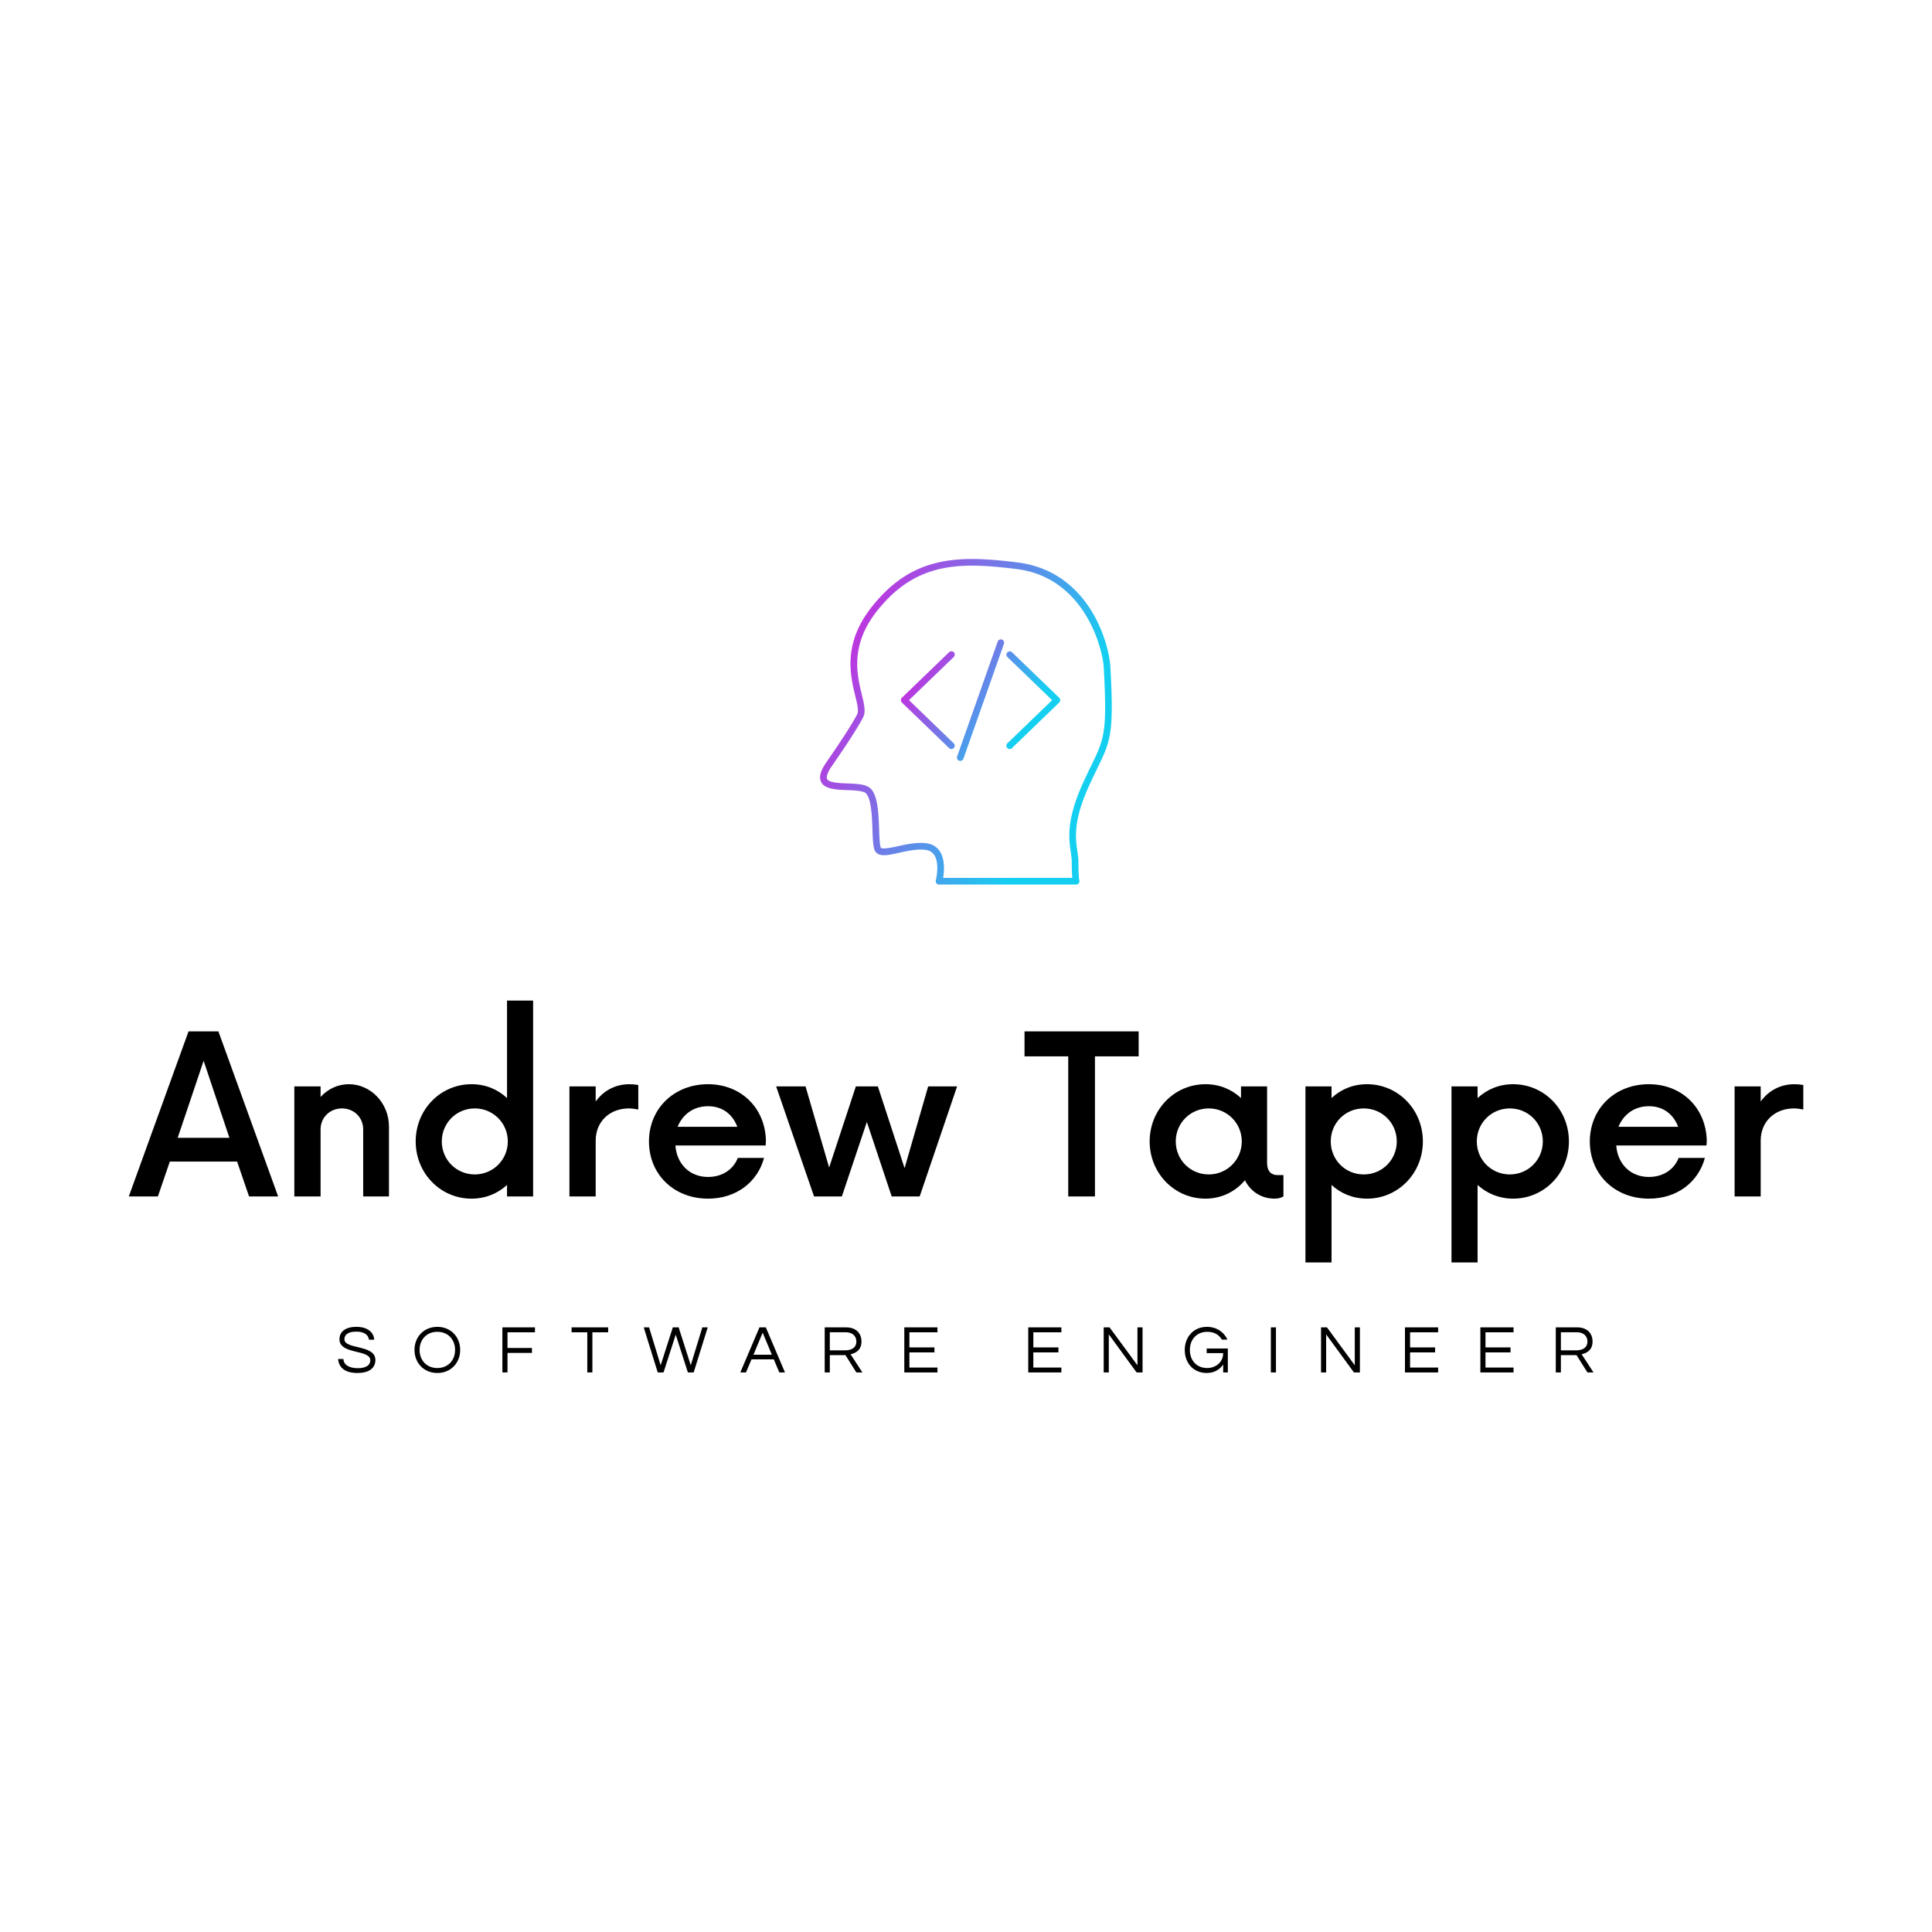 <svg data-v-fde0c5aa="" xmlns="http://www.w3.org/2000/svg" viewBox="0 0 300 300" class="iconAboveSlogan"><!----><defs data-v-fde0c5aa=""><!----></defs><rect data-v-fde0c5aa="" fill="transparent" x="0" y="0" width="300px" height="300px" class="logo-background-square"></rect><defs data-v-fde0c5aa=""><!----></defs><g data-v-fde0c5aa="" id="a2df55e3-2238-4262-87fd-049047653e1b" fill="#000000" transform="matrix(2.441,0,0,2.441,20.293,155.027)"><path d="M7.53 12.60L9.38 12.60L5.58 2.10L3.68 2.10L-0.12 12.60L1.73 12.60L2.49 10.38L6.77 10.38ZM2.99 8.87L4.64 3.97L6.28 8.87ZM13.88 5.46C13.18 5.46 12.55 5.76 12.08 6.27L12.08 5.60L10.41 5.60L10.41 12.60L12.08 12.60L12.08 8.33C12.08 7.58 12.67 7.00 13.44 7.00C14.21 7.00 14.79 7.58 14.79 8.33L14.79 12.60L16.43 12.60L16.43 8.16C16.43 6.63 15.24 5.46 13.88 5.46ZM23.94 0.14L23.94 6.34C23.35 5.79 22.58 5.46 21.68 5.46C19.71 5.46 18.13 7.07 18.13 9.10C18.13 11.13 19.71 12.74 21.68 12.74C22.58 12.74 23.35 12.41 23.94 11.87L23.94 12.60L25.60 12.60L25.60 0.14ZM21.89 11.20C20.72 11.20 19.79 10.27 19.79 9.10C19.79 7.93 20.72 7.00 21.89 7.00C23.05 7.00 23.99 7.93 23.99 9.10C23.99 10.27 23.05 11.20 21.89 11.20ZM31.73 5.46C30.82 5.46 30.07 5.88 29.58 6.56L29.58 5.60L27.91 5.60L27.91 12.60L29.58 12.60L29.58 9.05C29.58 7.82 30.49 7.00 31.69 7.00C31.92 7.00 32.11 7.04 32.29 7.07L32.29 5.51C32.11 5.48 31.92 5.46 31.73 5.46ZM40.41 9.07C40.37 6.97 38.83 5.46 36.72 5.46C34.58 5.46 32.97 7.00 32.97 9.10C32.97 11.20 34.56 12.74 36.73 12.74C38.54 12.74 39.88 11.67 40.29 10.15L38.62 10.15C38.33 10.89 37.63 11.36 36.73 11.36C35.56 11.36 34.74 10.54 34.65 9.36L40.39 9.36ZM36.73 6.86C37.64 6.86 38.29 7.37 38.59 8.17L34.79 8.17C35.11 7.39 35.79 6.86 36.73 6.86ZM50.73 5.60L49.23 10.80L47.53 5.60L46.13 5.60L44.43 10.76L42.93 5.60L41.06 5.60L43.47 12.60L45.24 12.60L46.83 7.86L48.41 12.60L50.19 12.60L52.57 5.60ZM64.12 2.10L56.86 2.10L56.86 3.69L59.64 3.69L59.64 12.60L61.34 12.60L61.34 3.69L64.12 3.69ZM72.94 11.24C72.61 11.24 72.29 11.06 72.29 10.45L72.29 5.60L70.63 5.60L70.63 6.34C70.04 5.79 69.27 5.46 68.37 5.46C66.40 5.46 64.82 7.07 64.82 9.10C64.82 11.13 66.40 12.74 68.37 12.74C69.39 12.74 70.28 12.29 70.88 11.57C71.23 12.27 71.91 12.74 72.77 12.74C72.98 12.74 73.17 12.69 73.33 12.60L73.33 11.24ZM68.58 11.20C67.41 11.20 66.48 10.27 66.48 9.10C66.48 7.93 67.41 7.00 68.58 7.00C69.74 7.00 70.68 7.93 70.68 9.10C70.68 10.27 69.74 11.20 68.58 11.20ZM78.65 5.46C77.75 5.46 76.98 5.79 76.39 6.34L76.39 5.60L74.73 5.60L74.73 16.80L76.39 16.80L76.39 11.87C76.98 12.41 77.75 12.74 78.65 12.74C80.62 12.74 82.20 11.13 82.20 9.10C82.20 7.07 80.62 5.46 78.65 5.46ZM78.44 11.20C77.26 11.20 76.34 10.27 76.34 9.10C76.34 7.93 77.26 7.00 78.44 7.00C79.61 7.00 80.54 7.93 80.54 9.10C80.54 10.27 79.61 11.20 78.44 11.20ZM87.94 5.46C87.05 5.46 86.28 5.79 85.68 6.34L85.68 5.60L84.02 5.60L84.02 16.80L85.68 16.80L85.68 11.87C86.28 12.41 87.05 12.74 87.94 12.74C89.92 12.74 91.49 11.13 91.49 9.10C91.49 7.07 89.92 5.46 87.94 5.46ZM87.73 11.20C86.56 11.20 85.63 10.27 85.63 9.10C85.63 7.93 86.56 7.00 87.73 7.00C88.90 7.00 89.83 7.93 89.83 9.10C89.83 10.27 88.90 11.20 87.73 11.20ZM100.26 9.07C100.22 6.97 98.68 5.46 96.57 5.46C94.43 5.46 92.82 7.00 92.82 9.10C92.82 11.20 94.41 12.74 96.58 12.74C98.39 12.74 99.73 11.67 100.14 10.15L98.47 10.15C98.18 10.89 97.48 11.36 96.58 11.36C95.41 11.36 94.59 10.54 94.50 9.36L100.24 9.36ZM96.58 6.86C97.49 6.86 98.14 7.37 98.44 8.17L94.64 8.17C94.96 7.39 95.64 6.86 96.58 6.86ZM105.84 5.46C104.93 5.46 104.18 5.88 103.69 6.56L103.69 5.60L102.03 5.60L102.03 12.60L103.69 12.60L103.69 9.05C103.69 7.82 104.60 7.00 105.81 7.00C106.03 7.00 106.23 7.04 106.40 7.07L106.40 5.51C106.23 5.48 106.03 5.46 105.84 5.46Z"></path></g><defs data-v-fde0c5aa=""><linearGradient data-v-fde0c5aa="" gradientTransform="rotate(25)" id="d86028fd-893e-46c0-b382-94292b277fc4" x1="0%" y1="0%" x2="100%" y2="0%"><stop data-v-fde0c5aa="" offset="0%" stop-color="#E90DDA" stop-opacity="1"></stop><stop data-v-fde0c5aa="" offset="100%" stop-color="#15CFF1" stop-opacity="1"></stop></linearGradient></defs><g data-v-fde0c5aa="" id="e8a633ee-a348-4d39-9b38-764696ab4bdc" stroke="none" fill="url(#d86028fd-893e-46c0-b382-94292b277fc4)" transform="matrix(1.035,0,0,1.035,116.355,78.436)"><path d="M54.169 24.292c-.205-3.657-3.219-14.394-14.004-15.703-2.185-.265-4.517-.51-6.767-.51-6.475 0-10.934 2.104-14.909 7.037-4.512 5.597-3.354 10.369-2.589 13.526.29 1.192.539 2.222.289 2.723-1.054 2.108-4.642 7.231-4.684 7.29-.853 1.263-1.083 2.182-.723 2.892.547 1.079 2.261 1.146 3.918 1.209 1.139.045 2.43.095 2.81.494.8.842.894 3.489.962 5.423.048 1.354.086 2.423.305 3.035.133.373.49.816 1.437.816.627 0 1.401-.175 2.297-.377 1.395-.314 3.11-.644 4.203-.372.479.12.832.379 1.078.792.793 1.335.193 3.707.188 3.73a.5.5 0 0 0 .484.626H49.03a.503.503 0 0 0 .395-.206.517.517 0 0 0 .082-.444c-.005-.02-.13-.497-.13-2.648 0-.576-.08-1.139-.165-1.733-.281-1.98-.632-4.444 1.667-9.582.509-1.136.956-2.056 1.345-2.857 1.971-4.061 2.501-5.152 1.945-15.161zm-2.845 14.722c-.393.809-.845 1.738-1.357 2.886-2.418 5.4-2.028 8.135-1.744 10.131.083.583.154 1.087.154 1.593 0 1.143.033 1.855.074 2.299H29.076c.152-.918.301-2.646-.422-3.864a2.652 2.652 0 0 0-1.696-1.255c-1.304-.326-3.157.027-4.665.367-1.259.285-2.474.479-2.573.2-.167-.467-.206-1.568-.247-2.734-.083-2.325-.176-4.96-1.237-6.077-.659-.694-2.037-.747-3.496-.804-1.24-.048-2.784-.107-3.065-.662-.098-.192-.142-.693.654-1.872.149-.213 3.668-5.236 4.754-7.41.414-.829.138-1.966-.211-3.405-.72-2.967-1.808-7.45 2.395-12.663 3.766-4.671 7.992-6.665 14.131-6.665 2.197 0 4.492.242 6.646.503 10.28 1.248 12.97 11.965 13.127 14.766.541 9.75.083 10.693-1.847 14.666z"></path><path d="M30.679 22.078a.501.501 0 0 0-.707-.013l-7.084 6.833-.005.008c-.002.002-.005.002-.007.005-.022.023-.033.052-.049.077-.018.028-.041.053-.053.083-.013.031-.014.063-.021.095-.006.031-.016.061-.016.092s.01.061.016.092c.006.032.008.064.021.095.012.03.035.055.053.082.017.026.027.055.049.078l.007.005.005.008 7.084 6.833a.497.497 0 0 0 .707-.012.498.498 0 0 0-.013-.706l-6.711-6.474 6.711-6.473a.5.5 0 0 0 .013-.708zM46.627 29.164c-.006-.031-.008-.063-.02-.093-.013-.03-.035-.056-.054-.083-.017-.025-.027-.054-.049-.076l-.008-.005-.005-.007-7.084-6.833a.5.5 0 0 0-.693.72l6.711 6.473-6.711 6.474a.498.498 0 1 0 .693.718l7.084-6.833.004-.006c.003-.003.007-.003.01-.006.025-.026.039-.06.057-.09.015-.023.034-.044.045-.069.013-.033.016-.068.021-.103.005-.029.015-.057.015-.085.001-.034-.009-.065-.016-.096zM37.897 20.17a.506.506 0 0 0-.638.305l-6.082 17.233a.5.5 0 1 0 .944.332l6.082-17.232a.5.5 0 0 0-.306-.638z"></path></g><defs data-v-fde0c5aa=""><!----></defs><g data-v-fde0c5aa="" id="fab79b4f-b890-4863-9abd-45e5ccd6b297" fill="#000000" transform="matrix(0.755,0,0,0.755,52.16,204.447)"><path d="M1.75 4.65C1.75 4.03 2.11 3.08 4.21 3.08C5.91 3.08 6.69 3.82 6.80 4.75L7.88 4.75C7.80 3.36 6.68 2.10 4.21 2.10C1.89 2.10 0.73 3.15 0.73 4.66C0.73 7.84 7.07 6.69 7.07 8.96C7.07 10.05 6.09 10.60 4.52 10.60C2.91 10.60 1.61 10.05 1.54 8.71L0.45 8.71C0.59 10.37 1.71 11.59 4.45 11.59C6.73 11.59 8.12 10.64 8.12 8.92C8.12 5.68 1.75 6.80 1.75 4.65ZM20.86 2.10C18.05 2.10 16.16 4.21 16.16 6.85C16.16 9.48 18.05 11.59 20.86 11.59C23.67 11.59 25.56 9.48 25.56 6.85C25.56 4.21 23.67 2.10 20.86 2.10ZM20.86 10.57C18.61 10.57 17.21 8.93 17.21 6.85C17.21 4.76 18.61 3.12 20.86 3.12C23.11 3.12 24.51 4.76 24.51 6.85C24.51 8.93 23.11 10.57 20.86 10.57ZM40.94 3.22L40.94 2.21L34.24 2.21L34.24 11.48L35.29 11.48L35.29 7.46L40.32 7.46L40.32 6.44L35.29 6.44L35.29 3.22ZM55.99 2.21L48.47 2.21L48.47 3.22L51.70 3.22L51.70 11.48L52.75 11.48L52.75 3.22L55.99 3.22ZM69.89 3.70L72.39 11.48L73.58 11.48L76.47 2.21L75.36 2.21L72.98 10.00L70.49 2.21L69.29 2.21L66.79 10.00L64.41 2.21L63.31 2.21L66.19 11.48L67.38 11.48ZM88.42 2.21L87.11 2.21L83.17 11.48L84.34 11.48L85.47 8.79L90.06 8.79L91.20 11.48L92.36 11.48ZM85.88 7.83L87.77 3.30L89.66 7.83ZM101.58 7.92L104.80 7.92L107.04 11.48L108.29 11.48L105.85 7.74C106.89 7.50 108.09 6.90 108.09 5.11C108.09 3.35 106.88 2.21 104.97 2.21L100.53 2.21L100.53 11.48L101.58 11.48ZM101.58 3.21L104.85 3.21C106.16 3.21 107.04 3.93 107.04 5.11C107.04 6.55 105.78 6.93 104.79 6.93L101.58 6.93ZM123.72 3.22L123.72 2.21L116.90 2.21L116.90 11.48L123.72 11.48L123.72 10.47L117.95 10.47L117.95 7.35L123.10 7.35L123.10 6.33L117.95 6.33L117.95 3.22ZM149.21 3.22L149.21 2.21L142.39 2.21L142.39 11.48L149.21 11.48L149.21 10.47L143.44 10.47L143.44 7.35L148.60 7.35L148.60 6.33L143.44 6.33L143.44 3.22ZM164.85 2.21L164.85 10.01L159.12 2.21L157.91 2.21L157.91 11.48L158.96 11.48L158.96 3.65L164.68 11.48L165.90 11.48L165.90 2.21ZM179.14 2.10C176.36 2.10 174.58 4.21 174.58 6.85C174.58 9.48 176.29 11.59 179.12 11.59C180.80 11.59 181.89 10.74 182.48 9.84L182.48 11.48L183.44 11.48L183.44 6.55L179.09 6.55L179.09 7.50L182.48 7.50C182.48 9.44 180.88 10.57 179.20 10.57C176.95 10.57 175.63 8.93 175.63 6.85C175.63 4.76 176.97 3.12 179.23 3.12C180.64 3.12 181.65 3.74 182.21 4.73L183.36 4.73C182.67 3.18 181.13 2.10 179.14 2.10ZM193.34 2.21L192.29 2.21L192.29 11.48L193.34 11.48ZM209.55 2.21L209.55 10.01L203.83 2.21L202.61 2.21L202.61 11.48L203.66 11.48L203.66 3.65L209.38 11.48L210.60 11.48L210.60 2.21ZM226.69 3.22L226.69 2.21L219.87 2.21L219.87 11.48L226.69 11.48L226.69 10.47L220.92 10.47L220.92 7.35L226.07 7.35L226.07 6.33L220.92 6.33L220.92 3.22ZM242.20 3.22L242.20 2.21L235.38 2.21L235.38 11.48L242.20 11.48L242.20 10.47L236.43 10.47L236.43 7.35L241.58 7.35L241.58 6.33L236.43 6.33L236.43 3.22ZM251.94 7.92L255.16 7.92L257.40 11.48L258.65 11.48L256.21 7.74C257.25 7.50 258.45 6.90 258.45 5.11C258.45 3.35 257.24 2.21 255.33 2.21L250.89 2.21L250.89 11.48L251.94 11.48ZM251.94 3.21L255.21 3.21C256.52 3.21 257.40 3.93 257.40 5.11C257.40 6.55 256.14 6.93 255.15 6.93L251.94 6.93Z"></path></g></svg>